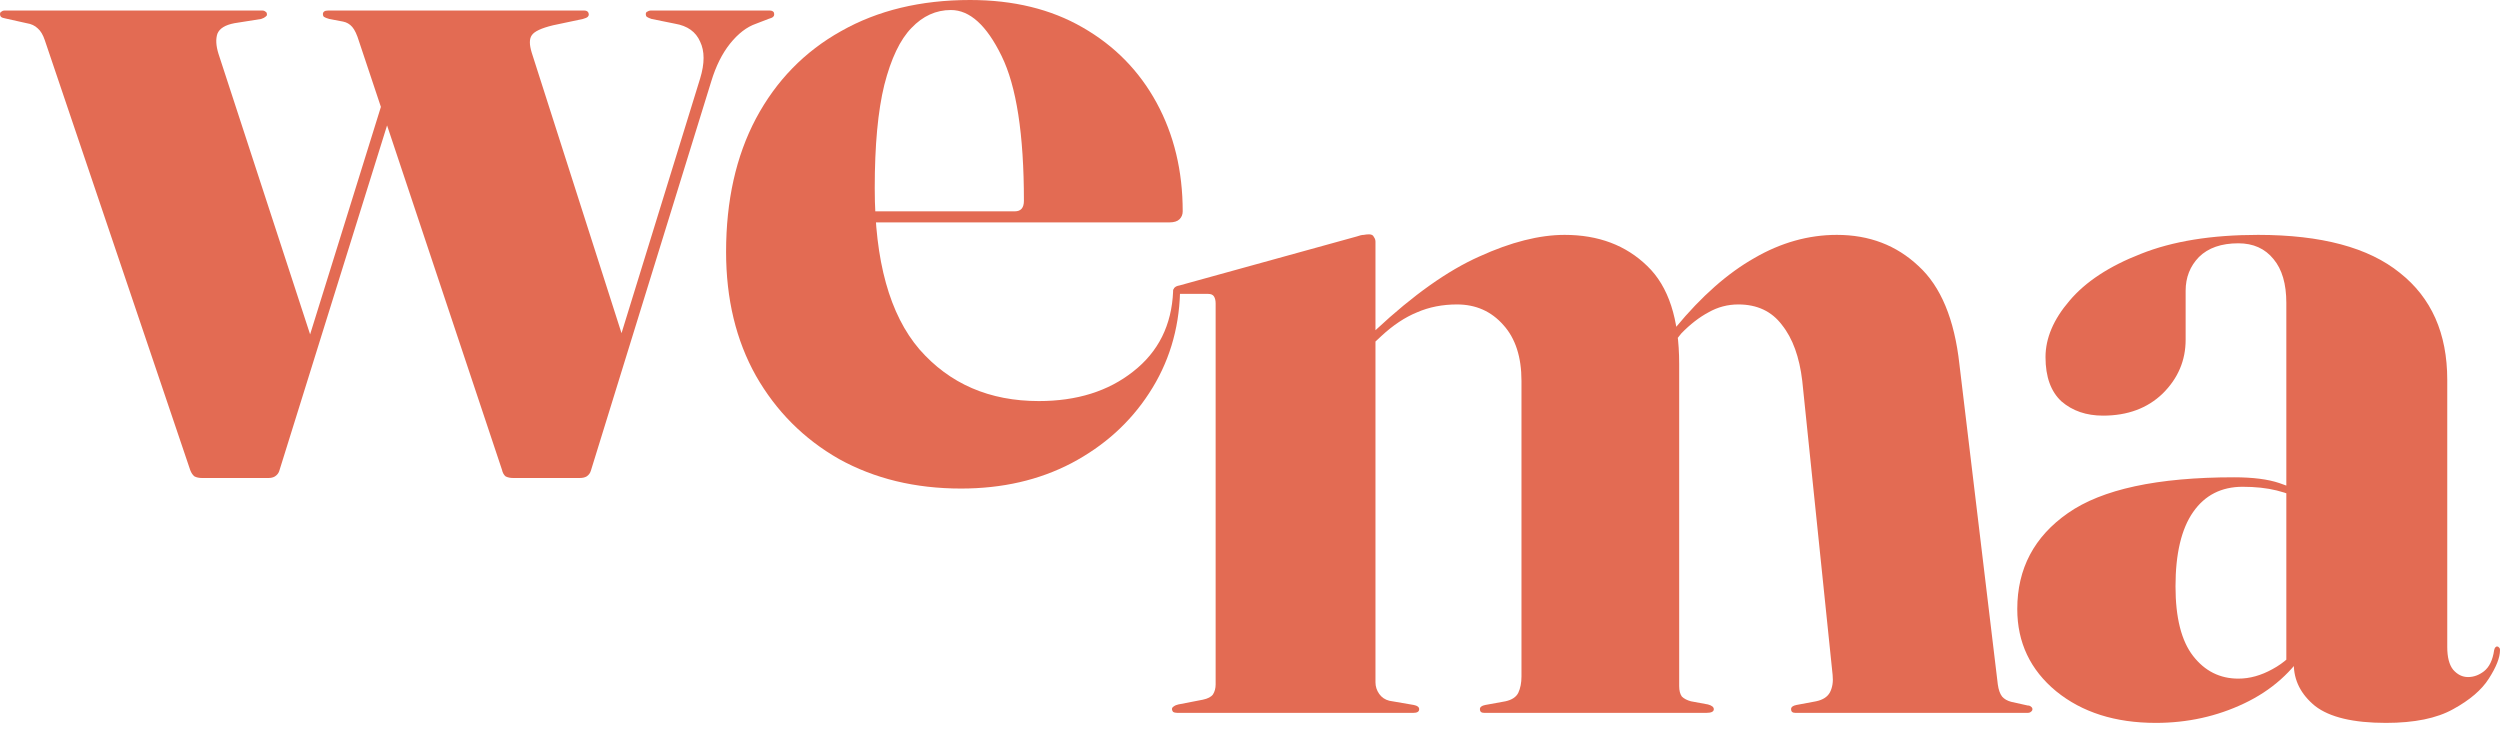 <svg width="122" height="36" viewBox="0 0 122 36" fill="none" xmlns="http://www.w3.org/2000/svg">
<path d="M13.105 23.326H9.855C9.716 23.326 9.595 23.301 9.491 23.249C9.404 23.181 9.335 23.078 9.283 22.941L2.184 1.955C2.097 1.697 1.985 1.509 1.846 1.389C1.707 1.252 1.525 1.166 1.3 1.132L0.26 0.9C0.156 0.883 0.087 0.857 0.052 0.823C0.017 0.789 0 0.746 0 0.694C0 0.626 0.026 0.583 0.078 0.566C0.113 0.532 0.165 0.514 0.234 0.514H12.793C12.862 0.514 12.914 0.532 12.949 0.566C13.001 0.583 13.027 0.634 13.027 0.72C13.027 0.754 13.001 0.789 12.949 0.823C12.914 0.857 12.845 0.892 12.741 0.926L11.441 1.132C10.99 1.217 10.713 1.389 10.609 1.646C10.522 1.903 10.539 2.229 10.661 2.623L15.289 16.794L13.625 21.166L19.163 3.369L19.683 3.575L13.625 22.992C13.59 23.095 13.521 23.181 13.417 23.249C13.33 23.301 13.226 23.326 13.105 23.326ZM28.29 23.326H25.039C24.901 23.326 24.779 23.301 24.675 23.249C24.589 23.181 24.528 23.069 24.493 22.915L17.525 2.032C17.421 1.689 17.308 1.449 17.187 1.312C17.066 1.174 16.918 1.089 16.745 1.054L16.069 0.926C15.947 0.892 15.861 0.857 15.809 0.823C15.774 0.789 15.757 0.746 15.757 0.694C15.757 0.574 15.844 0.514 16.017 0.514H28.497C28.654 0.514 28.732 0.583 28.732 0.72C28.732 0.754 28.714 0.789 28.68 0.823C28.645 0.857 28.567 0.892 28.445 0.926L26.989 1.234C26.417 1.372 26.071 1.535 25.949 1.723C25.828 1.895 25.828 2.177 25.949 2.572L30.526 16.871L28.784 21.269L34.166 3.832C34.391 3.095 34.391 2.495 34.166 2.032C33.958 1.552 33.55 1.26 32.944 1.157L31.8 0.926C31.696 0.892 31.618 0.857 31.566 0.823C31.531 0.789 31.514 0.746 31.514 0.694C31.514 0.626 31.54 0.583 31.592 0.566C31.644 0.532 31.696 0.514 31.748 0.514H37.546C37.633 0.514 37.693 0.532 37.728 0.566C37.763 0.583 37.78 0.634 37.78 0.72C37.78 0.754 37.763 0.789 37.728 0.823C37.693 0.857 37.615 0.892 37.494 0.926L36.896 1.157C36.445 1.312 36.021 1.637 35.622 2.135C35.241 2.615 34.937 3.223 34.712 3.961L28.836 22.966C28.801 23.087 28.732 23.181 28.628 23.249C28.541 23.301 28.428 23.326 28.29 23.326Z" fill="#E36B53"/>
<path d="M57.716 10.313C57.716 10.467 57.664 10.596 57.56 10.699C57.456 10.802 57.291 10.853 57.066 10.853H40.867V10.313H49.525C49.82 10.313 49.967 10.142 49.967 9.799C49.967 6.558 49.603 4.201 48.875 2.726C48.147 1.234 47.324 0.489 46.405 0.489C45.677 0.489 45.036 0.78 44.481 1.363C43.926 1.929 43.484 2.855 43.155 4.141C42.843 5.409 42.687 7.09 42.687 9.181C42.687 12.731 43.415 15.354 44.871 17.051C46.344 18.732 48.286 19.572 50.695 19.572C52.55 19.572 54.084 19.092 55.298 18.131C56.528 17.171 57.178 15.868 57.248 14.222C57.248 14.154 57.265 14.111 57.3 14.094C57.352 14.059 57.386 14.042 57.404 14.042C57.456 14.042 57.499 14.059 57.534 14.094C57.569 14.111 57.586 14.171 57.586 14.274C57.534 16.091 57.031 17.729 56.078 19.186C55.142 20.626 53.876 21.766 52.282 22.606C50.704 23.429 48.91 23.841 46.899 23.841C44.663 23.841 42.678 23.361 40.945 22.401C39.229 21.423 37.877 20.069 36.889 18.337C35.918 16.605 35.433 14.591 35.433 12.293C35.433 9.79 35.918 7.621 36.889 5.787C37.877 3.935 39.264 2.512 41.049 1.517C42.834 0.506 44.932 0 47.341 0C49.456 0 51.285 0.446 52.828 1.337C54.388 2.229 55.592 3.455 56.442 5.015C57.291 6.575 57.716 8.341 57.716 10.313Z" fill="#E36B53"/>
<path d="M67.123 11.796V33.297C67.123 33.502 67.184 33.691 67.305 33.863C67.427 34.034 67.591 34.145 67.799 34.197L68.995 34.403C69.169 34.437 69.255 34.506 69.255 34.608C69.255 34.728 69.16 34.788 68.969 34.788H57.451C57.364 34.788 57.295 34.771 57.243 34.737C57.208 34.686 57.191 34.643 57.191 34.608C57.191 34.557 57.217 34.514 57.269 34.48C57.338 34.428 57.416 34.394 57.503 34.377L58.699 34.145C58.941 34.094 59.106 34.008 59.193 33.888C59.279 33.751 59.323 33.588 59.323 33.4V14.805C59.323 14.668 59.297 14.557 59.245 14.471C59.193 14.385 59.097 14.342 58.959 14.342H57.503C57.433 14.342 57.373 14.325 57.321 14.291C57.286 14.257 57.269 14.214 57.269 14.162C57.269 14.111 57.286 14.068 57.321 14.034C57.373 13.982 57.451 13.948 57.555 13.931L66.213 11.539C66.352 11.488 66.465 11.462 66.551 11.462C66.638 11.445 66.725 11.436 66.811 11.436C66.933 11.436 67.011 11.479 67.045 11.565C67.097 11.633 67.123 11.71 67.123 11.796ZM66.499 17.249L66.187 16.991L67.149 16.091C68.969 14.394 70.651 13.202 72.194 12.516C73.736 11.813 75.123 11.462 76.354 11.462C78.001 11.462 79.344 11.968 80.384 12.979C81.424 13.974 81.944 15.568 81.944 17.763V33.477C81.944 33.7 81.987 33.871 82.074 33.991C82.178 34.094 82.325 34.171 82.516 34.223L83.348 34.377C83.539 34.428 83.634 34.506 83.634 34.608C83.634 34.728 83.513 34.788 83.27 34.788H72.427C72.289 34.788 72.219 34.728 72.219 34.608C72.219 34.506 72.306 34.437 72.48 34.403L73.468 34.223C73.78 34.154 73.988 34.017 74.092 33.811C74.196 33.588 74.248 33.322 74.248 33.014V18.586C74.248 17.42 73.953 16.511 73.364 15.86C72.774 15.191 72.02 14.857 71.101 14.857C70.391 14.857 69.741 14.985 69.151 15.242C68.562 15.483 67.981 15.868 67.409 16.4L66.499 17.249ZM81.268 17.249L80.956 16.991L81.788 15.963C83.036 14.454 84.31 13.331 85.61 12.594C86.91 11.839 88.254 11.462 89.64 11.462C91.218 11.462 92.544 11.968 93.619 12.979C94.711 13.974 95.378 15.577 95.621 17.789L97.493 33.4C97.528 33.657 97.597 33.854 97.701 33.991C97.805 34.111 97.952 34.197 98.143 34.248L98.949 34.428C99.018 34.428 99.07 34.446 99.105 34.48C99.157 34.514 99.183 34.557 99.183 34.608C99.183 34.66 99.157 34.703 99.105 34.737C99.07 34.771 99.018 34.788 98.949 34.788H87.612C87.474 34.788 87.404 34.728 87.404 34.608C87.404 34.506 87.491 34.437 87.664 34.403L88.626 34.223C88.956 34.154 89.181 34.008 89.302 33.785C89.424 33.545 89.467 33.263 89.432 32.937L87.95 18.586C87.812 17.42 87.482 16.511 86.962 15.86C86.46 15.191 85.749 14.857 84.83 14.857C84.31 14.857 83.825 14.985 83.374 15.242C82.923 15.483 82.481 15.825 82.048 16.271L81.268 17.249Z" fill="#E36B53"/>
<path d="M111.937 32.397V32.114L111.573 32.448V14.78C111.573 13.854 111.365 13.142 110.949 12.645C110.533 12.131 109.961 11.873 109.233 11.873C108.401 11.873 107.76 12.096 107.309 12.542C106.876 12.988 106.659 13.537 106.659 14.188V16.58C106.659 17.591 106.286 18.466 105.541 19.203C104.796 19.923 103.825 20.283 102.629 20.283C101.814 20.283 101.138 20.052 100.601 19.589C100.081 19.109 99.821 18.389 99.821 17.429C99.821 16.503 100.211 15.585 100.991 14.677C101.771 13.751 102.932 12.988 104.475 12.388C106.018 11.771 107.925 11.462 110.195 11.462C113.281 11.462 115.586 12.079 117.112 13.314C118.654 14.531 119.426 16.271 119.426 18.535V31.574C119.426 32.071 119.521 32.44 119.712 32.68C119.92 32.92 120.163 33.04 120.44 33.04C120.717 33.04 120.977 32.945 121.22 32.757C121.48 32.551 121.645 32.208 121.714 31.728C121.731 31.659 121.749 31.616 121.766 31.599C121.801 31.565 121.827 31.548 121.844 31.548C121.896 31.548 121.931 31.565 121.948 31.599C121.983 31.616 122 31.659 122 31.728C122 32.088 121.818 32.551 121.454 33.117C121.107 33.665 120.527 34.163 119.712 34.608C118.914 35.054 117.822 35.277 116.436 35.277C114.841 35.277 113.688 35.003 112.978 34.454C112.284 33.888 111.937 33.203 111.937 32.397ZM98.443 29.722C98.443 27.75 99.266 26.19 100.913 25.041C102.577 23.875 105.281 23.292 109.025 23.292C109.944 23.292 110.681 23.387 111.235 23.575C111.807 23.764 112.336 24.004 112.822 24.295L112.587 24.501C112.085 24.244 111.591 24.055 111.105 23.935C110.62 23.815 110.065 23.755 109.441 23.755C108.401 23.755 107.595 24.167 107.023 24.99C106.451 25.813 106.165 27.021 106.165 28.616C106.165 30.142 106.451 31.274 107.023 32.011C107.595 32.748 108.332 33.117 109.233 33.117C109.788 33.117 110.343 32.962 110.897 32.654C111.469 32.345 111.929 31.925 112.275 31.394L112.613 31.574C111.885 32.774 110.854 33.691 109.519 34.325C108.185 34.96 106.746 35.277 105.203 35.277C103.227 35.277 101.606 34.763 100.341 33.734C99.075 32.688 98.443 31.351 98.443 29.722Z" fill="#E36B53"/>
</svg>
